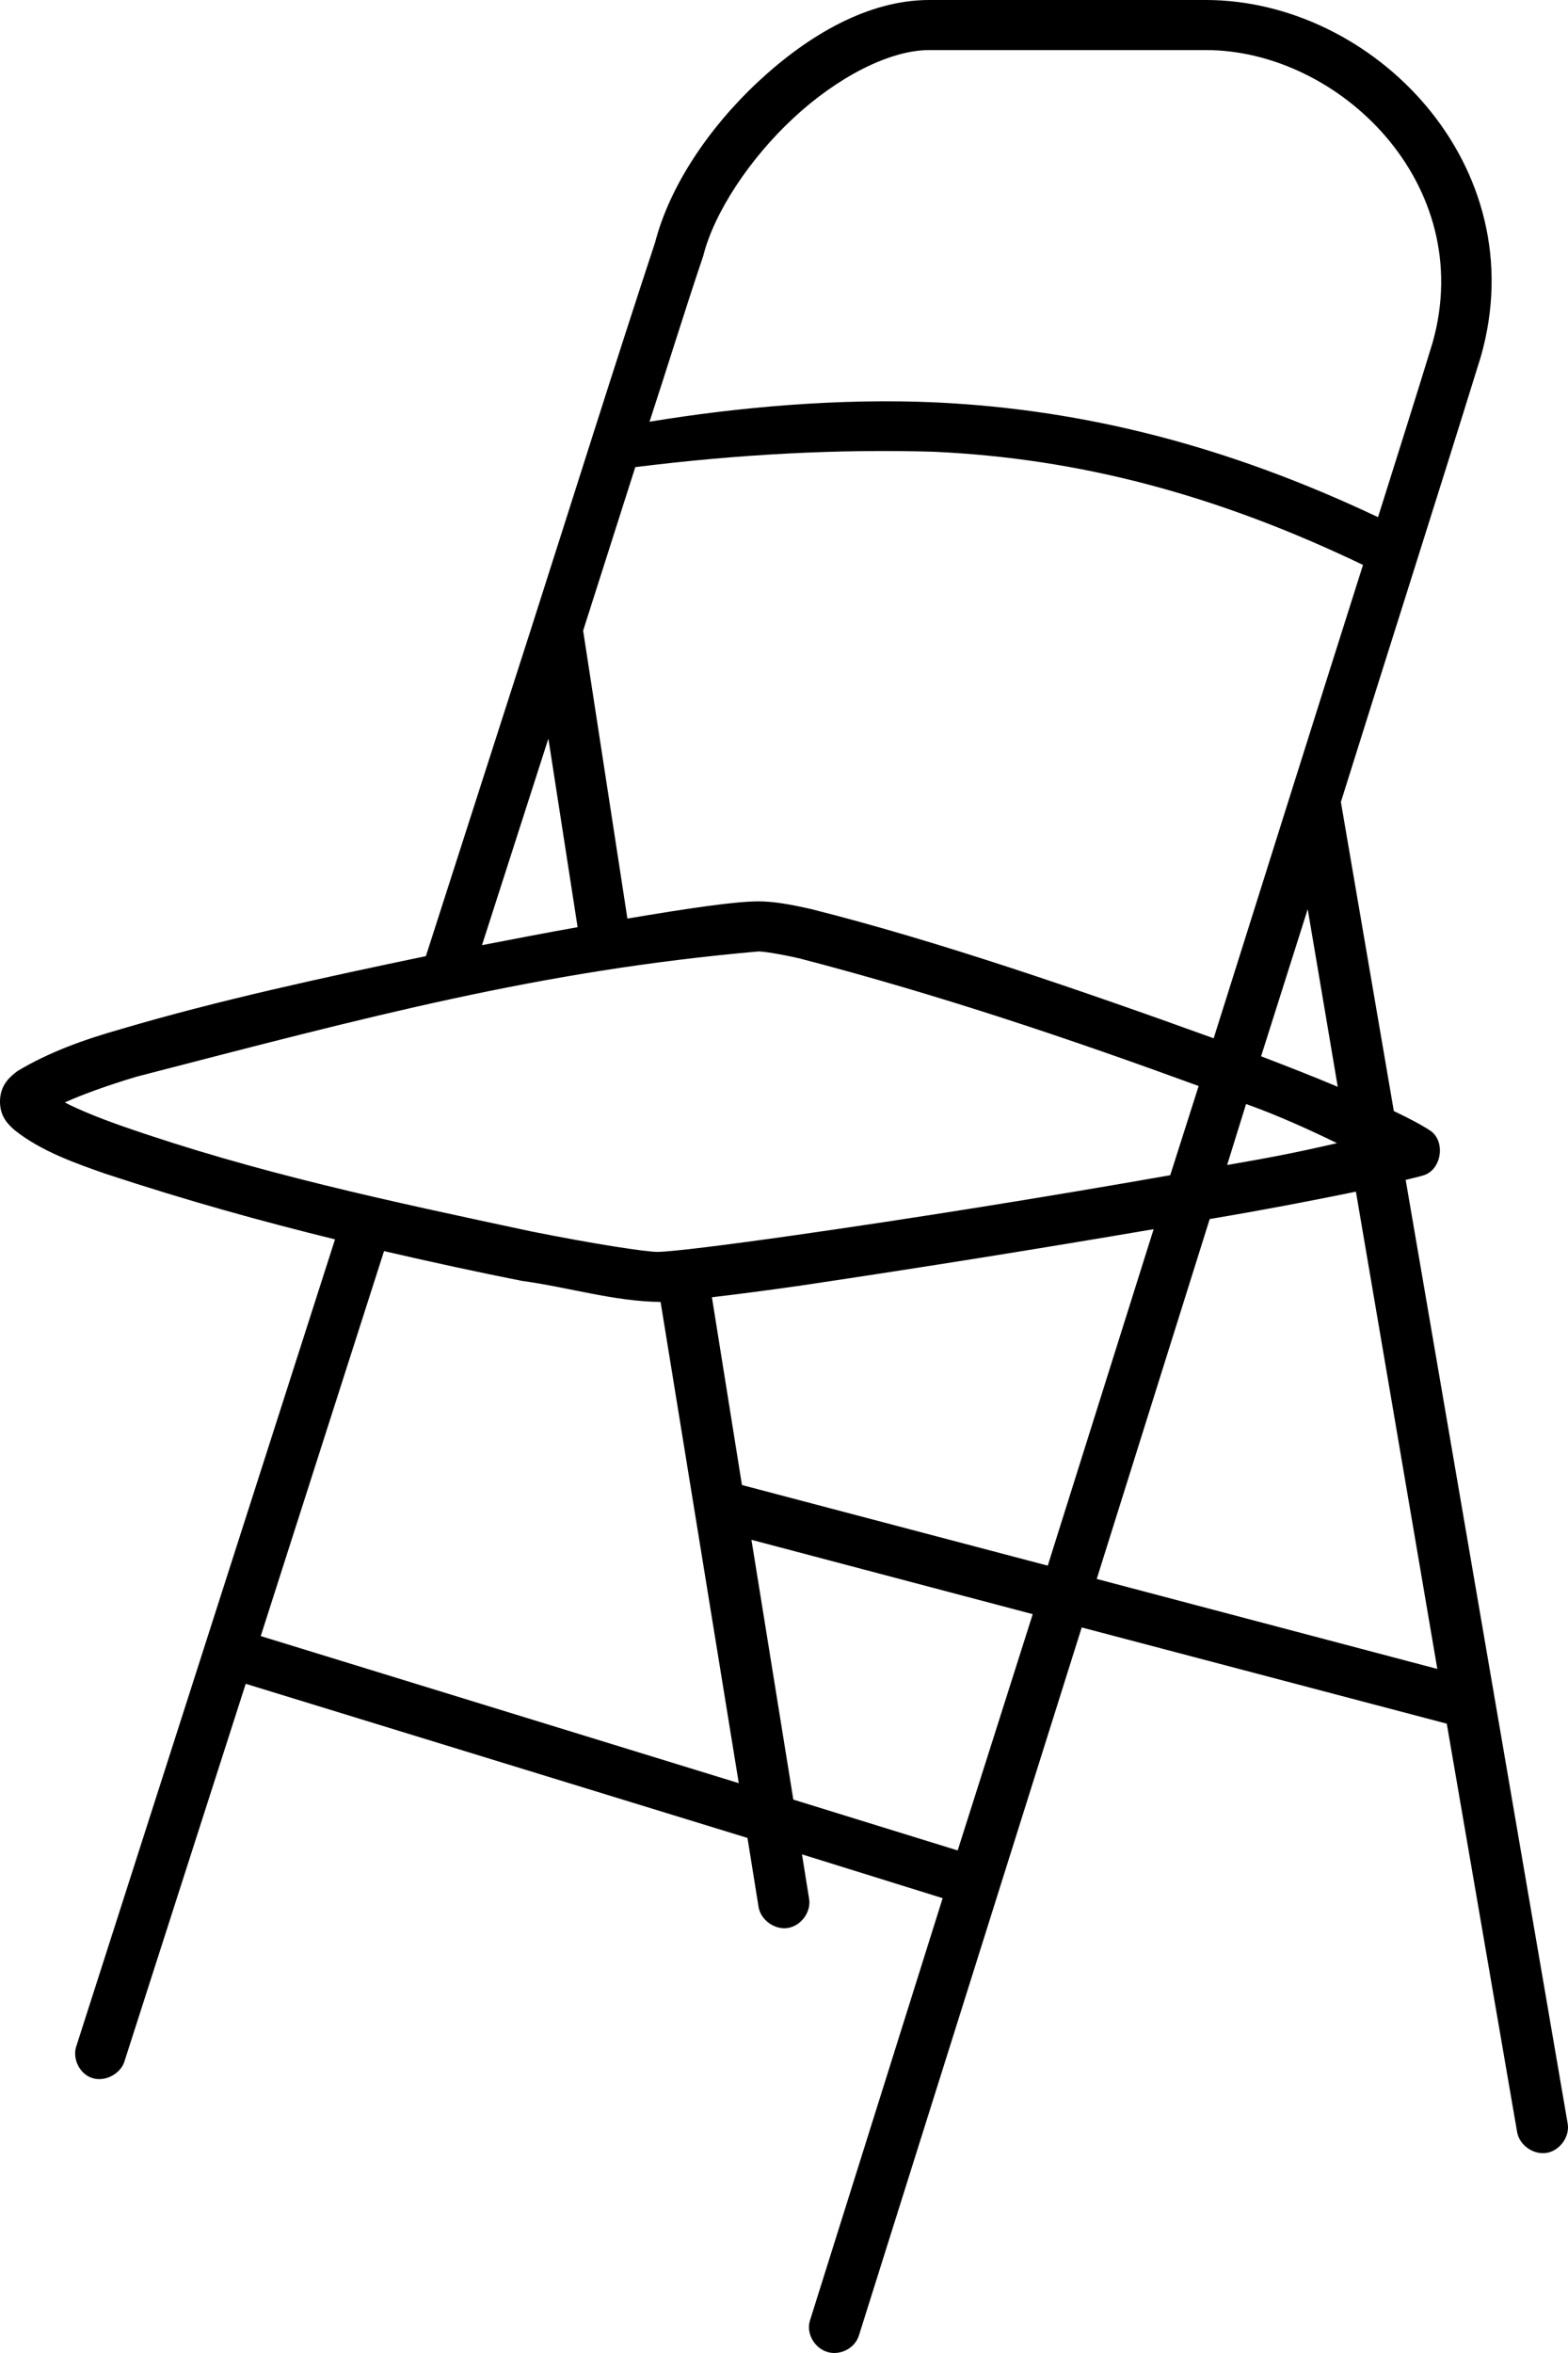 <svg width="38" height="57" viewBox="0 0 38 57" fill="none" xmlns="http://www.w3.org/2000/svg">
<path d="M22.52 0C21.046 0 19.596 0.843 18.383 1.971C17.182 3.089 16.23 4.503 15.875 5.876C14.991 8.546 13.762 12.451 12.868 15.239L10.321 23.162C7.871 23.672 5.267 24.238 2.949 24.924C2.033 25.183 1.175 25.492 0.421 25.948C0.241 26.084 0 26.283 0 26.687C0 27.041 0.185 27.226 0.345 27.369C0.991 27.892 1.87 28.192 2.547 28.431C4.565 29.095 6.311 29.578 8.119 30.023L1.857 49.545C1.739 49.854 1.922 50.243 2.24 50.341C2.559 50.44 2.946 50.226 3.026 49.905L5.955 40.789L18.115 44.523L18.383 46.191C18.433 46.509 18.771 46.754 19.092 46.704C19.413 46.654 19.66 46.319 19.609 46.001L19.436 44.921L22.845 45.982L19.628 56.217C19.533 56.525 19.738 56.881 20.049 56.975C20.36 57.07 20.72 56.885 20.815 56.577L26.215 39.424L35.062 41.755L36.767 51.649C36.822 51.967 37.164 52.206 37.485 52.152C37.806 52.097 38.047 51.758 37.992 51.441L34.066 28.582C34.229 28.54 34.393 28.506 34.507 28.469C34.941 28.329 35.039 27.641 34.66 27.388C34.443 27.245 34.129 27.081 33.779 26.915L32.496 19.428C33.621 15.832 34.772 12.239 35.886 8.643C37.215 4.003 33.283 0 29.222 0H22.52ZM22.52 1.213H29.222C32.455 1.213 35.805 4.458 34.718 8.302C34.288 9.708 33.838 11.121 33.396 12.528C29.779 10.817 26.323 9.924 22.7 9.749C20.344 9.639 17.857 9.867 15.741 10.216C16.179 8.88 16.594 7.527 17.043 6.198C17.304 5.157 18.157 3.856 19.226 2.862C20.294 1.868 21.56 1.213 22.52 1.213ZM22.64 10.944C26.154 11.105 29.482 11.982 33.032 13.685C31.812 17.525 30.626 21.311 29.413 25.152C26.194 23.989 22.692 22.784 19.666 22.024C19.134 21.902 18.732 21.835 18.383 21.835C17.82 21.835 16.684 22.002 15.205 22.252L14.132 15.277L15.396 11.316C17.86 11.008 20.3 10.873 22.64 10.944ZM13.29 17.892L13.998 22.46C13.257 22.592 12.504 22.736 11.681 22.896L13.29 17.892ZM31.692 22.024L32.42 26.327C31.779 26.057 31.183 25.827 30.562 25.588L31.692 22.024ZM18.383 23.048C18.494 23.048 18.882 23.104 19.379 23.218C22.799 24.108 25.975 25.184 29.049 26.308L28.36 28.469C25.305 29.005 22.206 29.503 19.226 29.928C17.567 30.164 16.256 30.326 15.932 30.326C15.643 30.326 14.398 30.134 12.887 29.833C9.421 29.092 6.237 28.422 2.949 27.275C2.353 27.065 1.894 26.873 1.57 26.706C1.962 26.529 2.573 26.302 3.313 26.081C8.935 24.627 13.062 23.517 18.383 23.048ZM30.198 26.744C30.964 27.015 31.807 27.401 32.401 27.692C31.373 27.931 30.739 28.048 29.739 28.222L30.198 26.744ZM32.86 28.867L34.833 40.429L26.579 38.249L29.317 29.53C30.523 29.329 31.732 29.099 32.86 28.867ZM27.958 29.776L25.392 37.927L17.981 35.974L17.253 31.425C17.845 31.356 18.571 31.262 19.417 31.141C22.484 30.683 25.134 30.257 27.958 29.776ZM9.307 30.307C10.481 30.58 11.638 30.828 12.639 31.027C13.762 31.179 14.888 31.528 16.009 31.539L17.904 43.196L6.319 39.633L9.307 30.307ZM18.211 37.301L25.028 39.102L23.209 44.826L19.226 43.594L18.211 37.301Z" fill="black"/>
</svg>
